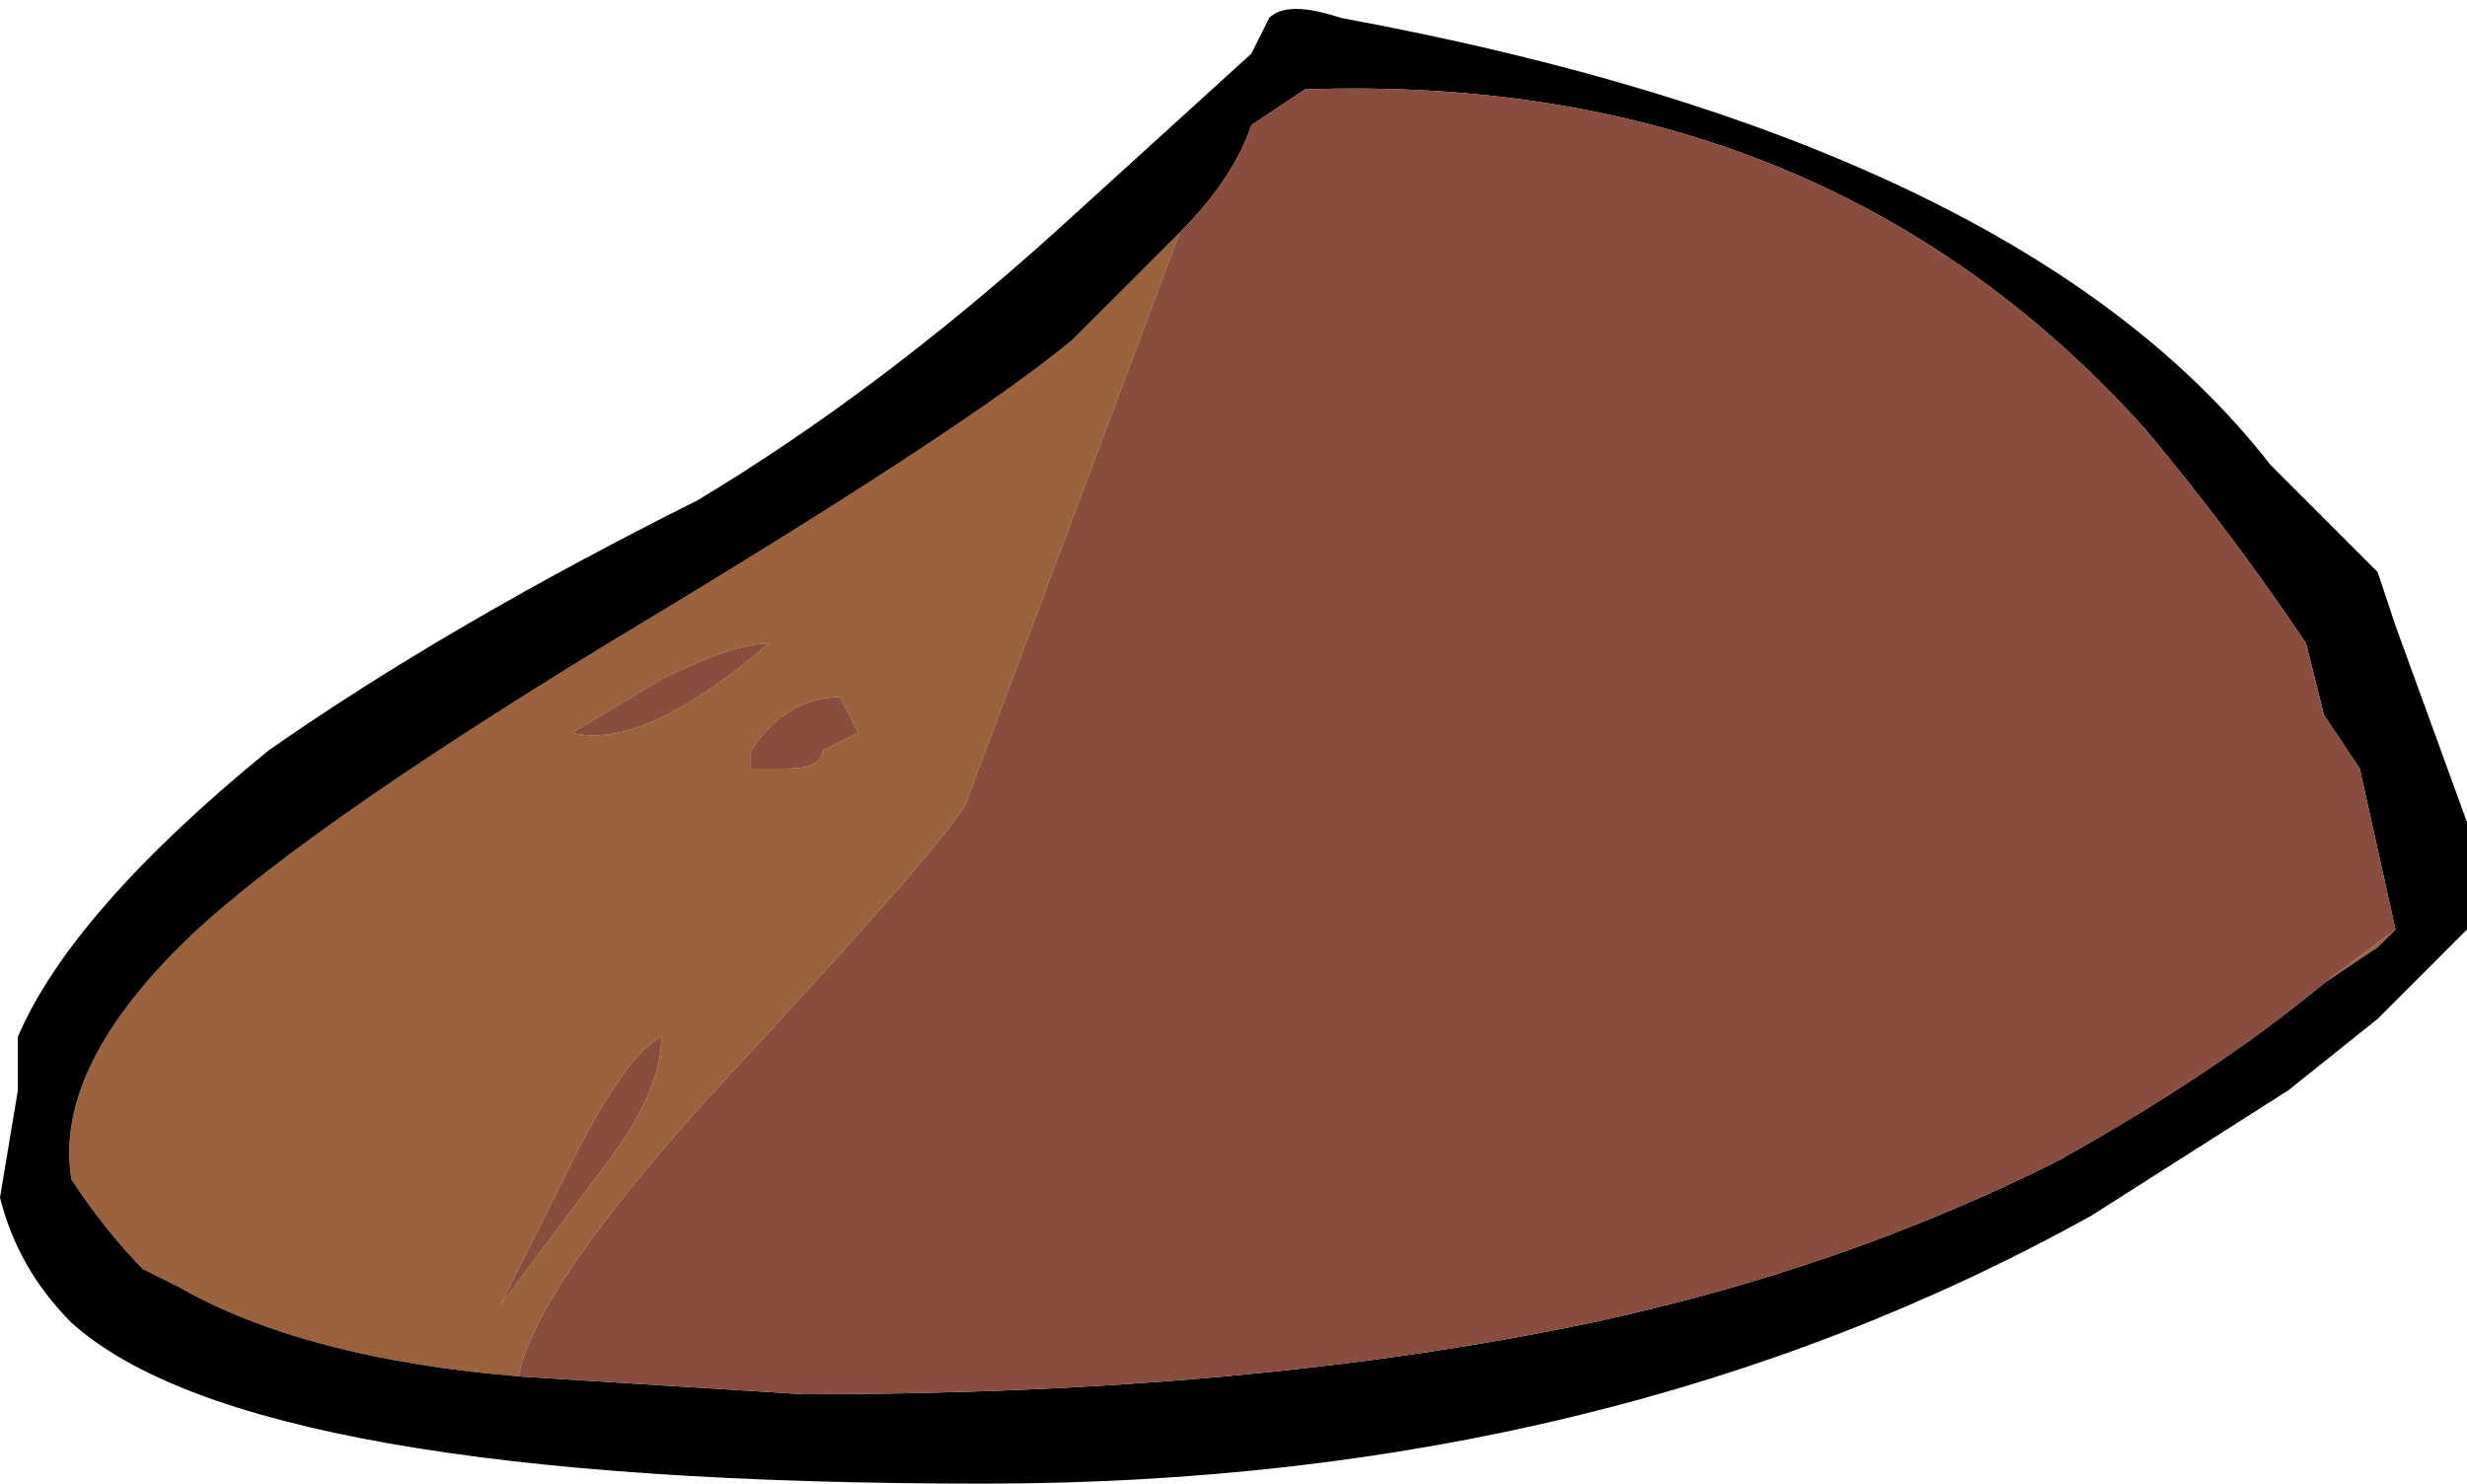 <?xml version="1.0" encoding="UTF-8" standalone="no"?>
<svg xmlns:ffdec="https://www.free-decompiler.com/flash" xmlns:xlink="http://www.w3.org/1999/xlink" ffdec:objectType="frame" height="29.05px" width="48.3px" xmlns="http://www.w3.org/2000/svg">
  <g transform="matrix(1.0, 0.0, 0.0, 1.0, 24.5, 28.0)">
    <use ffdec:characterId="147" height="4.15" transform="matrix(7.0, 0.0, 0.0, 7.0, -24.5, -28.0)" width="6.9" xlink:href="#shape0"/>
  </g>
  <defs>
    <g id="shape0" transform="matrix(1.0, 0.0, 0.0, 1.0, 3.5, 4.0)">
      <path d="M-0.2 -3.35 L-0.8 -1.75 Q-0.85 -1.65 -1.5 -0.95 -2.0 -0.4 -2.05 -0.15 -2.65 -0.2 -3.0 -0.4 L-3.1 -0.45 Q-3.2 -0.55 -3.3 -0.7 -3.35 -1.0 -3.0 -1.35 -2.7 -1.65 -1.8 -2.2 -0.8 -2.8 -0.5 -3.05 L-0.2 -3.35 M3.0 -1.25 L3.2 -1.4 3.15 -1.35 3.0 -1.25 M-1.8 -0.75 Q-1.65 -0.95 -1.65 -1.1 -1.75 -1.05 -1.9 -0.75 L-2.1 -0.35 -1.8 -0.75 M-1.65 -2.1 L-1.9 -1.95 Q-1.7 -1.9 -1.35 -2.2 -1.45 -2.2 -1.65 -2.1 M-1.1 -1.95 L-1.15 -2.05 Q-1.3 -2.05 -1.4 -1.9 L-1.4 -1.85 -1.3 -1.85 Q-1.2 -1.85 -1.2 -1.9 L-1.1 -1.95" fill="#9a623d" fill-rule="evenodd" stroke="none"/>
      <path d="M3.2 -1.4 L3.1 -1.85 3.0 -2.0 2.95 -2.2 Q2.75 -2.5 2.5 -2.8 1.6 -3.8 0.15 -3.75 L0.0 -3.65 Q-0.05 -3.5 -0.2 -3.35 L-0.5 -3.05 Q-0.8 -2.8 -1.8 -2.2 -2.7 -1.65 -3.0 -1.35 -3.35 -1.0 -3.3 -0.7 -3.2 -0.55 -3.1 -0.45 L-3.0 -0.4 Q-2.65 -0.2 -2.05 -0.15 L-1.25 -0.1 Q0.0 -0.1 0.95 -0.3 1.65 -0.45 2.25 -0.75 2.7 -1.0 3.0 -1.25 L3.15 -1.35 3.2 -1.4 M0.25 -3.95 Q2.15 -3.6 2.85 -2.7 L3.15 -2.4 3.2 -2.25 3.4 -1.7 3.4 -1.4 3.15 -1.15 2.9 -0.95 2.35 -0.6 Q1.0 0.15 -0.75 0.15 -2.8 0.15 -3.3 -0.3 -3.45 -0.45 -3.5 -0.65 L-3.45 -0.95 -3.45 -1.1 Q-3.3 -1.45 -2.75 -1.9 -2.25 -2.25 -1.55 -2.6 -1.05 -2.9 -0.55 -3.35 L0.0 -3.85 0.05 -3.95 Q0.1 -4.0 0.25 -3.95" fill="#000000" fill-rule="evenodd" stroke="none"/>
      <path d="M-0.2 -3.35 Q-0.05 -3.5 0.0 -3.65 L0.15 -3.75 Q1.6 -3.8 2.5 -2.8 2.75 -2.5 2.95 -2.2 L3.0 -2.0 3.1 -1.85 3.2 -1.4 3.0 -1.25 Q2.7 -1.0 2.25 -0.75 1.65 -0.45 0.95 -0.3 0.0 -0.1 -1.25 -0.1 L-2.05 -0.15 Q-2.0 -0.4 -1.5 -0.95 -0.85 -1.65 -0.8 -1.75 L-0.2 -3.35 M-1.1 -1.95 L-1.2 -1.9 Q-1.2 -1.85 -1.3 -1.85 L-1.4 -1.85 -1.4 -1.9 Q-1.3 -2.05 -1.15 -2.05 L-1.1 -1.95 M-1.65 -2.1 Q-1.45 -2.2 -1.35 -2.2 -1.7 -1.9 -1.9 -1.95 L-1.65 -2.1 M-1.8 -0.75 L-2.1 -0.35 -1.9 -0.75 Q-1.75 -1.05 -1.65 -1.1 -1.65 -0.95 -1.8 -0.75" fill="#884d3c" fill-rule="evenodd" stroke="none"/>
    </g>
  </defs>
</svg>
